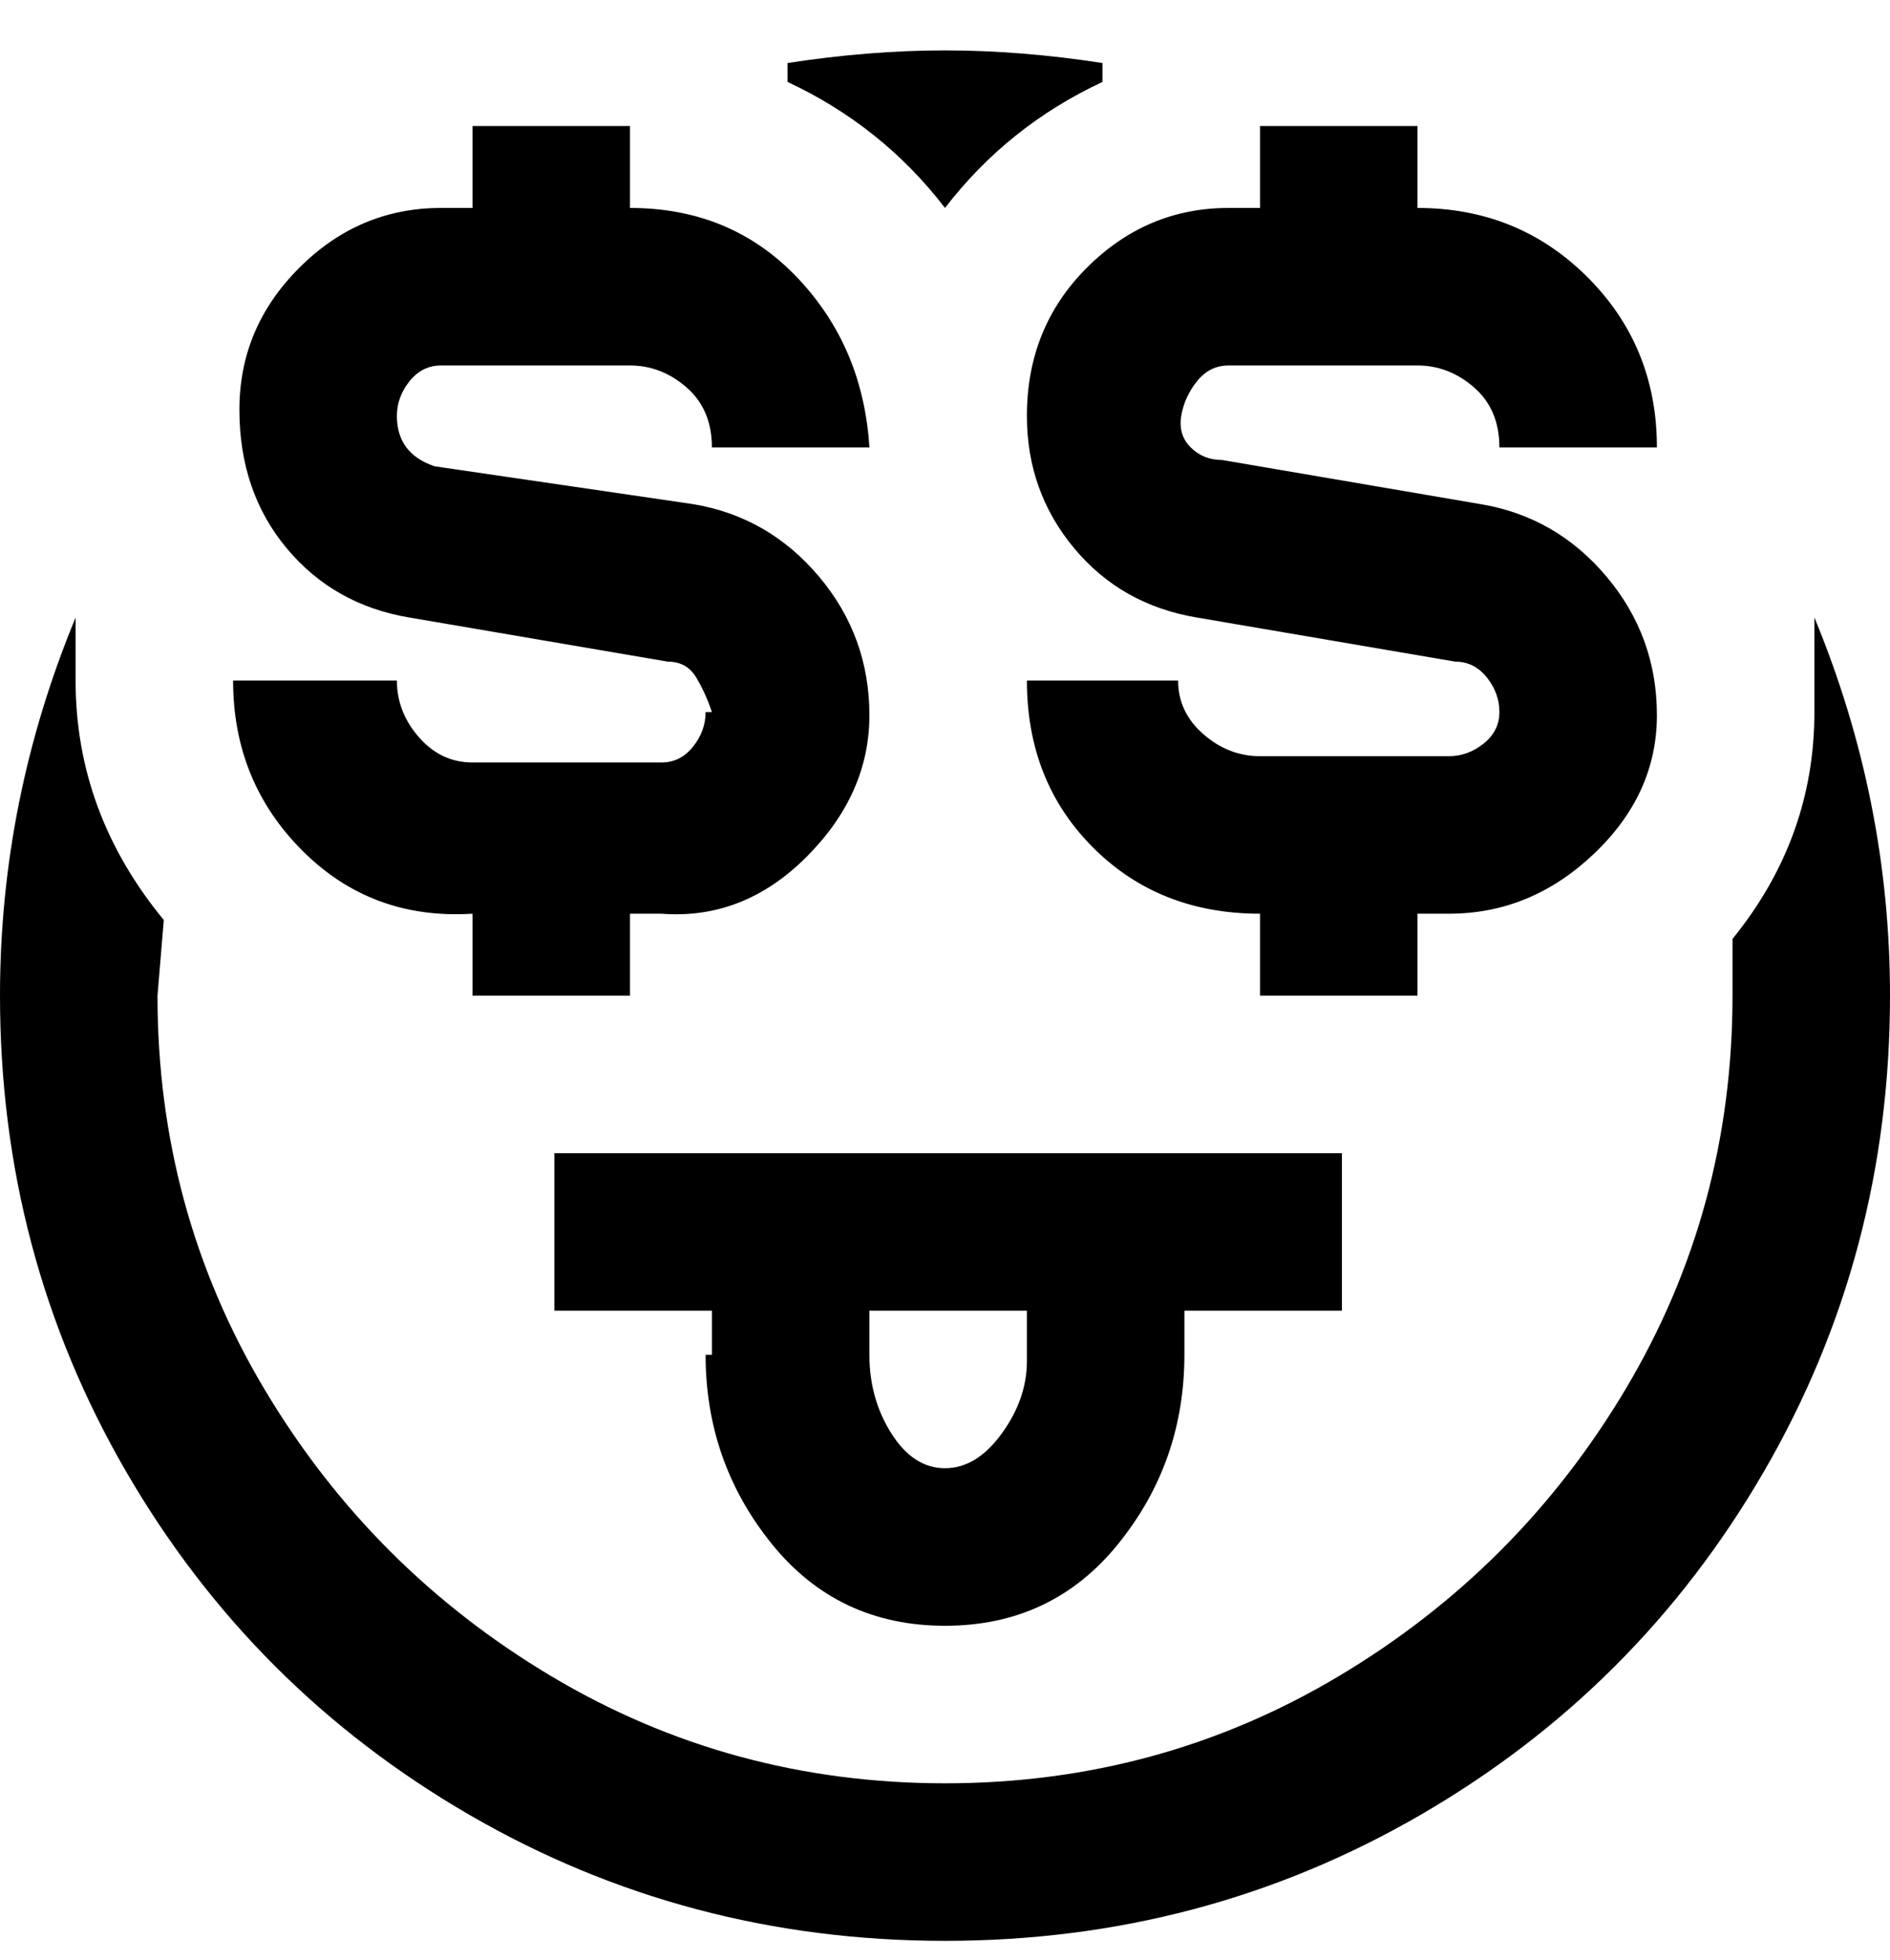 <svg viewBox="0 0 300 311" xmlns="http://www.w3.org/2000/svg"><path d="M113 113q-1-3-2.5-5.5T106 105l-41-7q-12-2-19.5-11T38 65q0-13 9.5-22.5T70 33h5V20h25v13q16 0 26.5 11T138 71h-25q0-6-4-9.5t-9-3.5H70q-3 0-5 2.5T63 66q0 3 1.5 5t4.5 3l41 6q12 2 20 11.5t8 22q0 12.5-10 22.5t-23 9h-5v13H75v-13q-16 1-27-10t-11-27h26q0 5 3.5 9t8.5 4h30q3 0 5-2.5t2-5.5h1zm50-47q0 12 7.5 21T190 98l41 7q3 0 5 2.5t2 5.5q0 3-2.5 5t-5.5 2h-30q-5 0-9-3.5t-4-8.5h-24q0 16 10.5 26.5T200 145v13h25v-13h5q13 0 23-9.5t10-22q0-12.5-8-22T235 80l-41-7q-3 0-5-2t-1.5-5q.5-3 2.5-5.5t5-2.5h30q5 0 9 3.5t4 9.5h25q0-16-11-27t-27-11V20h-25v13h-5q-13 0-22.5 9.5T163 66zm-13-33q10-13 25-20v-3q-13-2-25-2t-25 2v3q15 7 25 20zm138 65v15q0 20-13 36v9q0 34-17 62.5T212.5 266Q184 283 150 283t-62.5-17Q59 249 42 220.5T25 158l1-12q-14-17-14-38V98Q0 127 0 158q0 41 20 75.5T74.5 288q34.5 20 75.5 20t75.5-20q34.5-20 54.5-54.5t20-75.5q0-31-12-60zM113 215v-7H88v-25h125v25h-25v7q0 17-10.5 30T150 258q-17 0-27.5-13T112 215h1zm50-7h-25v7q0 7 3.5 12.5t8.5 5.5q5 0 9-5.5t4-11.5v-8z"/></svg>